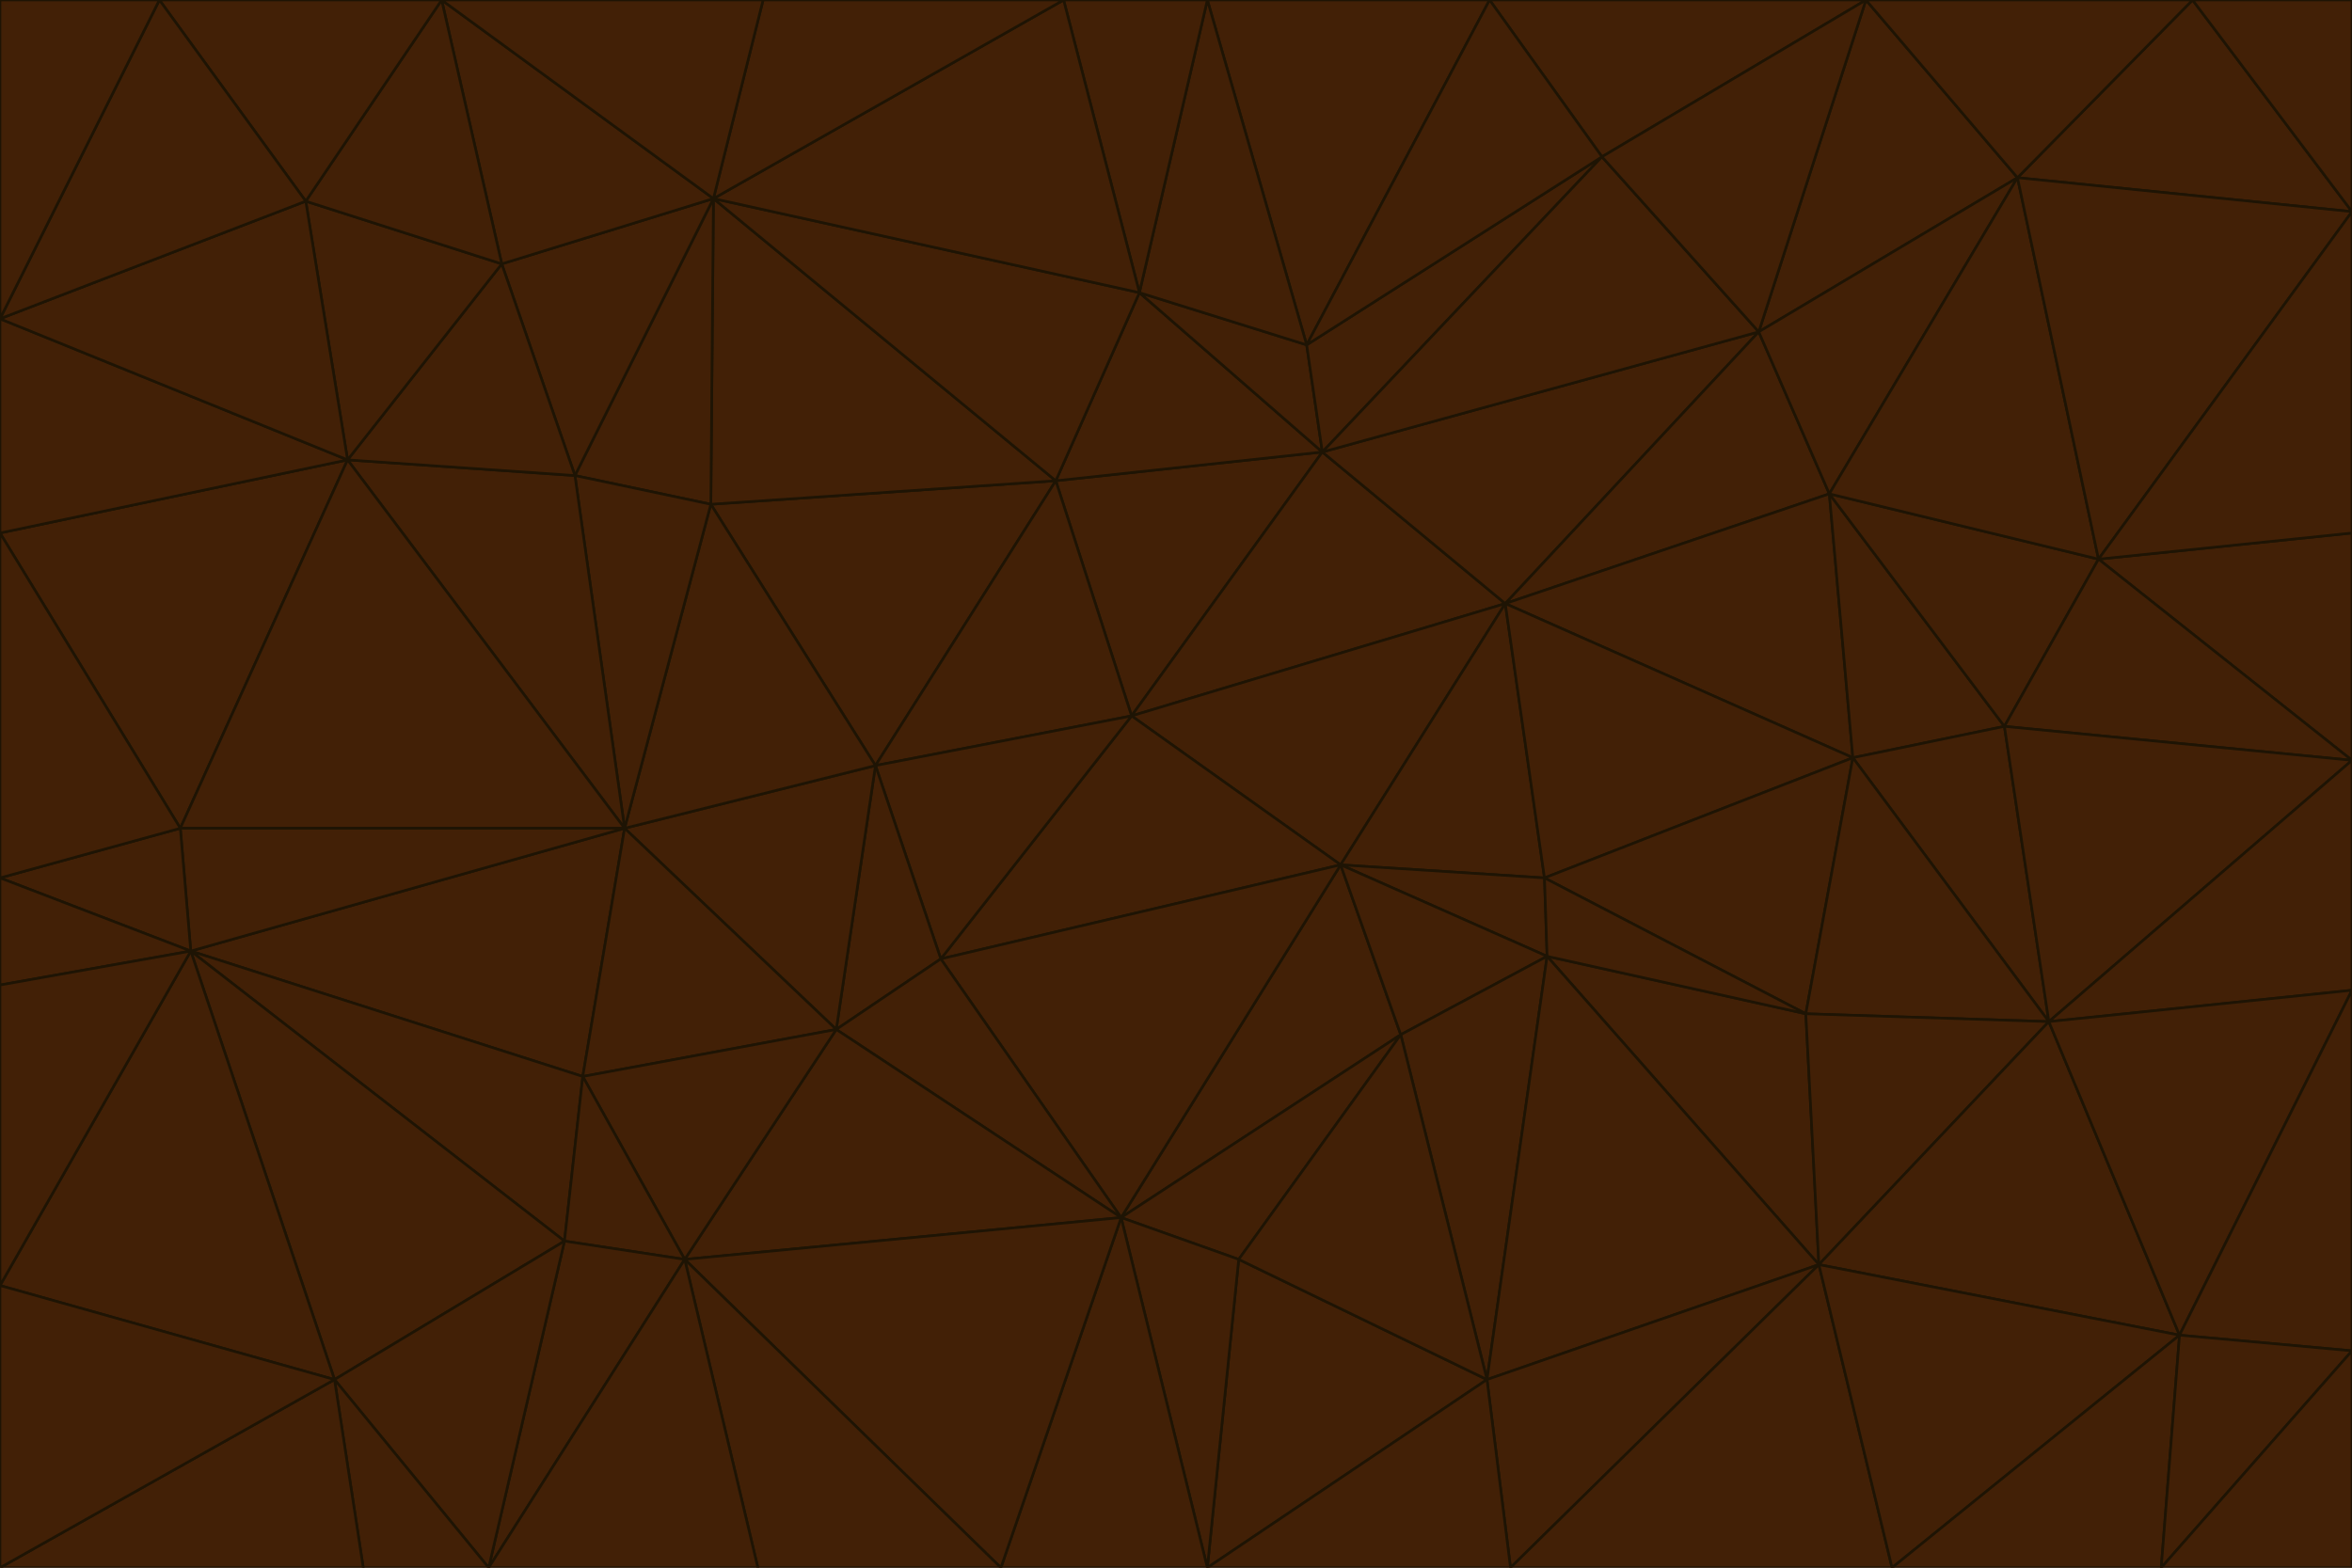 <svg id="visual" viewBox="0 0 900 600" width="900" height="600" xmlns="http://www.w3.org/2000/svg" xmlns:xlink="http://www.w3.org/1999/xlink" version="1.1"><g stroke-width="1" stroke-linejoin="bevel"><path d="M433 274L506 173L404 184Z" fill="#422006" stroke="#1e1404"></path><path d="M506 173L436 112L404 184Z" fill="#422006" stroke="#1e1404"></path><path d="M500 132L436 112L506 173Z" fill="#422006" stroke="#1e1404"></path><path d="M433 274L576 231L506 173Z" fill="#422006" stroke="#1e1404"></path><path d="M506 173L613 60L500 132Z" fill="#422006" stroke="#1e1404"></path><path d="M433 274L513 331L576 231Z" fill="#422006" stroke="#1e1404"></path><path d="M272 193L335 293L404 184Z" fill="#422006" stroke="#1e1404"></path><path d="M404 184L335 293L433 274Z" fill="#422006" stroke="#1e1404"></path><path d="M433 274L360 367L513 331Z" fill="#422006" stroke="#1e1404"></path><path d="M513 331L591 336L576 231Z" fill="#422006" stroke="#1e1404"></path><path d="M335 293L360 367L433 274Z" fill="#422006" stroke="#1e1404"></path><path d="M513 331L592 366L591 336Z" fill="#422006" stroke="#1e1404"></path><path d="M273 76L272 193L404 184Z" fill="#422006" stroke="#1e1404"></path><path d="M335 293L320 394L360 367Z" fill="#422006" stroke="#1e1404"></path><path d="M429 466L536 396L513 331Z" fill="#422006" stroke="#1e1404"></path><path d="M536 396L592 366L513 331Z" fill="#422006" stroke="#1e1404"></path><path d="M570 0L462 0L500 132Z" fill="#422006" stroke="#1e1404"></path><path d="M500 132L462 0L436 112Z" fill="#422006" stroke="#1e1404"></path><path d="M436 112L273 76L404 184Z" fill="#422006" stroke="#1e1404"></path><path d="M673 127L506 173L576 231Z" fill="#422006" stroke="#1e1404"></path><path d="M673 127L613 60L506 173Z" fill="#422006" stroke="#1e1404"></path><path d="M673 127L576 231L700 189Z" fill="#422006" stroke="#1e1404"></path><path d="M462 0L407 0L436 112Z" fill="#422006" stroke="#1e1404"></path><path d="M239 317L320 394L335 293Z" fill="#422006" stroke="#1e1404"></path><path d="M360 367L429 466L513 331Z" fill="#422006" stroke="#1e1404"></path><path d="M700 189L576 231L709 290Z" fill="#422006" stroke="#1e1404"></path><path d="M407 0L273 76L436 112Z" fill="#422006" stroke="#1e1404"></path><path d="M273 76L220 182L272 193Z" fill="#422006" stroke="#1e1404"></path><path d="M272 193L239 317L335 293Z" fill="#422006" stroke="#1e1404"></path><path d="M220 182L239 317L272 193Z" fill="#422006" stroke="#1e1404"></path><path d="M709 290L576 231L591 336Z" fill="#422006" stroke="#1e1404"></path><path d="M714 0L570 0L613 60Z" fill="#422006" stroke="#1e1404"></path><path d="M613 60L570 0L500 132Z" fill="#422006" stroke="#1e1404"></path><path d="M320 394L429 466L360 367Z" fill="#422006" stroke="#1e1404"></path><path d="M696 484L691 388L592 366Z" fill="#422006" stroke="#1e1404"></path><path d="M691 388L709 290L591 336Z" fill="#422006" stroke="#1e1404"></path><path d="M429 466L474 482L536 396Z" fill="#422006" stroke="#1e1404"></path><path d="M592 366L691 388L591 336Z" fill="#422006" stroke="#1e1404"></path><path d="M407 0L292 0L273 76Z" fill="#422006" stroke="#1e1404"></path><path d="M273 76L192 101L220 182Z" fill="#422006" stroke="#1e1404"></path><path d="M569 528L592 366L536 396Z" fill="#422006" stroke="#1e1404"></path><path d="M169 0L192 101L273 76Z" fill="#422006" stroke="#1e1404"></path><path d="M73 364L223 412L239 317Z" fill="#422006" stroke="#1e1404"></path><path d="M239 317L223 412L320 394Z" fill="#422006" stroke="#1e1404"></path><path d="M320 394L262 482L429 466Z" fill="#422006" stroke="#1e1404"></path><path d="M462 600L569 528L474 482Z" fill="#422006" stroke="#1e1404"></path><path d="M133 176L239 317L220 182Z" fill="#422006" stroke="#1e1404"></path><path d="M709 290L767 278L700 189Z" fill="#422006" stroke="#1e1404"></path><path d="M772 68L714 0L673 127Z" fill="#422006" stroke="#1e1404"></path><path d="M784 391L767 278L709 290Z" fill="#422006" stroke="#1e1404"></path><path d="M192 101L133 176L220 182Z" fill="#422006" stroke="#1e1404"></path><path d="M462 600L474 482L429 466Z" fill="#422006" stroke="#1e1404"></path><path d="M474 482L569 528L536 396Z" fill="#422006" stroke="#1e1404"></path><path d="M223 412L262 482L320 394Z" fill="#422006" stroke="#1e1404"></path><path d="M772 68L673 127L700 189Z" fill="#422006" stroke="#1e1404"></path><path d="M673 127L714 0L613 60Z" fill="#422006" stroke="#1e1404"></path><path d="M767 278L803 214L700 189Z" fill="#422006" stroke="#1e1404"></path><path d="M803 214L772 68L700 189Z" fill="#422006" stroke="#1e1404"></path><path d="M73 364L216 475L223 412Z" fill="#422006" stroke="#1e1404"></path><path d="M223 412L216 475L262 482Z" fill="#422006" stroke="#1e1404"></path><path d="M569 528L696 484L592 366Z" fill="#422006" stroke="#1e1404"></path><path d="M691 388L784 391L709 290Z" fill="#422006" stroke="#1e1404"></path><path d="M900 291L900 204L803 214Z" fill="#422006" stroke="#1e1404"></path><path d="M192 101L117 77L133 176Z" fill="#422006" stroke="#1e1404"></path><path d="M292 0L169 0L273 76Z" fill="#422006" stroke="#1e1404"></path><path d="M696 484L784 391L691 388Z" fill="#422006" stroke="#1e1404"></path><path d="M169 0L117 77L192 101Z" fill="#422006" stroke="#1e1404"></path><path d="M383 600L462 600L429 466Z" fill="#422006" stroke="#1e1404"></path><path d="M569 528L578 600L696 484Z" fill="#422006" stroke="#1e1404"></path><path d="M383 600L429 466L262 482Z" fill="#422006" stroke="#1e1404"></path><path d="M290 600L383 600L262 482Z" fill="#422006" stroke="#1e1404"></path><path d="M462 600L578 600L569 528Z" fill="#422006" stroke="#1e1404"></path><path d="M0 204L69 317L133 176Z" fill="#422006" stroke="#1e1404"></path><path d="M133 176L69 317L239 317Z" fill="#422006" stroke="#1e1404"></path><path d="M69 317L73 364L239 317Z" fill="#422006" stroke="#1e1404"></path><path d="M187 600L262 482L216 475Z" fill="#422006" stroke="#1e1404"></path><path d="M187 600L290 600L262 482Z" fill="#422006" stroke="#1e1404"></path><path d="M900 81L839 0L772 68Z" fill="#422006" stroke="#1e1404"></path><path d="M772 68L839 0L714 0Z" fill="#422006" stroke="#1e1404"></path><path d="M900 81L772 68L803 214Z" fill="#422006" stroke="#1e1404"></path><path d="M900 291L803 214L767 278Z" fill="#422006" stroke="#1e1404"></path><path d="M784 391L900 291L767 278Z" fill="#422006" stroke="#1e1404"></path><path d="M900 379L900 291L784 391Z" fill="#422006" stroke="#1e1404"></path><path d="M834 511L784 391L696 484Z" fill="#422006" stroke="#1e1404"></path><path d="M169 0L61 0L117 77Z" fill="#422006" stroke="#1e1404"></path><path d="M0 122L0 204L133 176Z" fill="#422006" stroke="#1e1404"></path><path d="M73 364L128 528L216 475Z" fill="#422006" stroke="#1e1404"></path><path d="M0 122L133 176L117 77Z" fill="#422006" stroke="#1e1404"></path><path d="M69 317L0 336L73 364Z" fill="#422006" stroke="#1e1404"></path><path d="M73 364L0 492L128 528Z" fill="#422006" stroke="#1e1404"></path><path d="M900 204L900 81L803 214Z" fill="#422006" stroke="#1e1404"></path><path d="M578 600L724 600L696 484Z" fill="#422006" stroke="#1e1404"></path><path d="M61 0L0 122L117 77Z" fill="#422006" stroke="#1e1404"></path><path d="M834 511L900 379L784 391Z" fill="#422006" stroke="#1e1404"></path><path d="M128 528L187 600L216 475Z" fill="#422006" stroke="#1e1404"></path><path d="M0 204L0 336L69 317Z" fill="#422006" stroke="#1e1404"></path><path d="M724 600L834 511L696 484Z" fill="#422006" stroke="#1e1404"></path><path d="M0 336L0 377L73 364Z" fill="#422006" stroke="#1e1404"></path><path d="M128 528L139 600L187 600Z" fill="#422006" stroke="#1e1404"></path><path d="M900 81L900 0L839 0Z" fill="#422006" stroke="#1e1404"></path><path d="M0 600L139 600L128 528Z" fill="#422006" stroke="#1e1404"></path><path d="M61 0L0 0L0 122Z" fill="#422006" stroke="#1e1404"></path><path d="M724 600L827 600L834 511Z" fill="#422006" stroke="#1e1404"></path><path d="M834 511L900 517L900 379Z" fill="#422006" stroke="#1e1404"></path><path d="M827 600L900 517L834 511Z" fill="#422006" stroke="#1e1404"></path><path d="M0 377L0 492L73 364Z" fill="#422006" stroke="#1e1404"></path><path d="M827 600L900 600L900 517Z" fill="#422006" stroke="#1e1404"></path><path d="M0 492L0 600L128 528Z" fill="#422006" stroke="#1e1404"></path></g></svg>